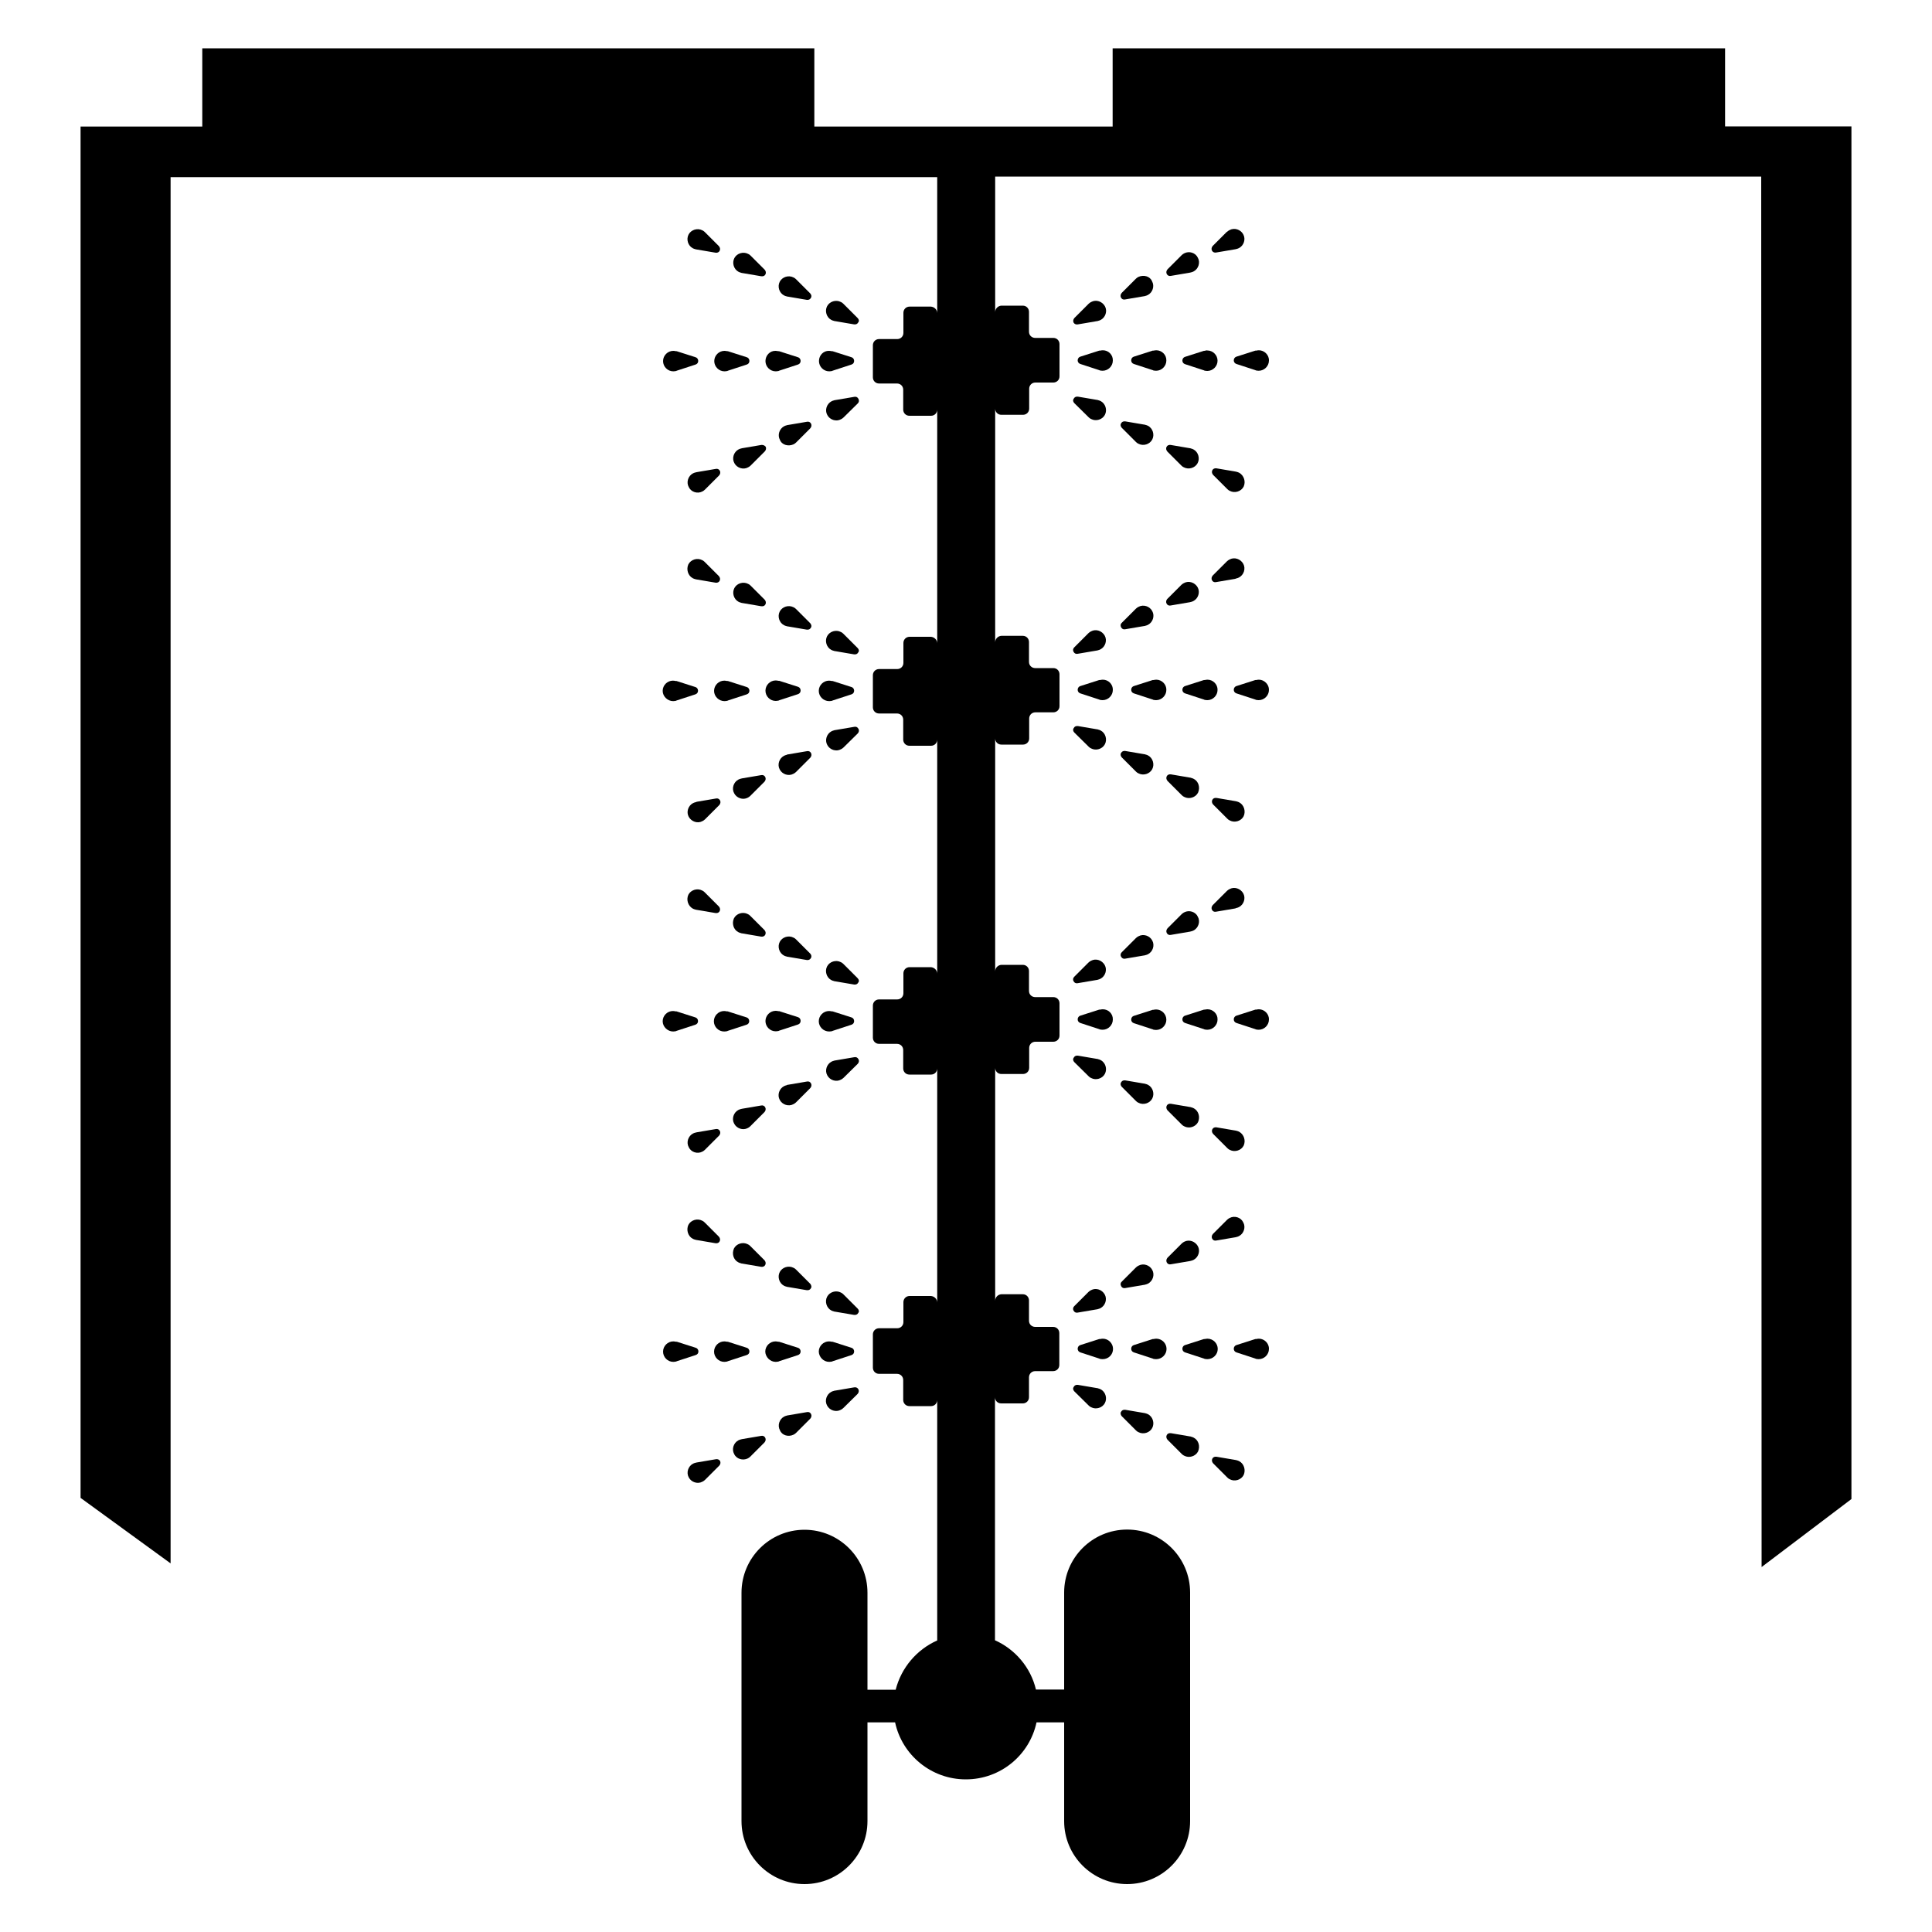<?xml version="1.0" encoding="utf-8"?>
<!-- Generator: Adobe Illustrator 24.3.0, SVG Export Plug-In . SVG Version: 6.00 Build 0)  -->
<svg version="1.1" id="Capa_1" xmlns="http://www.w3.org/2000/svg" xmlns:xlink="http://www.w3.org/1999/xlink" x="0px" y="0px"
	 viewBox="0 0 1000 1000" style="enable-background:new 0 0 1000 1000;" xml:space="preserve">
<g>
	<path d="M892.9,65.4V25h-317v40.5H421.5V25H104.7v40.5H41.7v709.8l46.6,33.9L88.3,91.7h396.8v70.4c0-1.8-1.4-3.2-3.2-3.4h-11.1
		c-1.8,0-3.2,1.4-3.2,3.2v10.4c0,1.8-1.4,3.2-3.2,3.2h-9.4c-1.8,0-3.2,1.4-3.2,3.2v16.6c0,1.8,1.4,3.2,3.2,3.2h9.3
		c1.8,0,3.2,1.4,3.2,3.2v10.3c0,1.8,1.4,3.2,3.2,3.2h11.2c1.8,0,3.2-1.4,3.2-3.2v121c0-1.8-1.4-3.2-3.2-3.4h-11.1
		c-1.8,0-3.2,1.4-3.2,3.2v10.3c0,1.8-1.4,3.2-3.2,3.2h-9.4c-1.8,0-3.2,1.4-3.2,3.2v16.6c0,1.8,1.4,3.2,3.2,3.2h9.3
		c1.8,0,3.2,1.4,3.2,3.2v10.3c0,1.8,1.4,3.2,3.2,3.2h11.2c1.8,0,3.2-1.4,3.2-3.2v121.2c0-1.8-1.4-3.2-3.2-3.4h-11.1
		c-1.8,0-3.2,1.4-3.2,3.2v10.3c0,1.8-1.4,3.2-3.2,3.2h-9.4c-1.8,0-3.2,1.4-3.2,3.2v16.6c0,1.8,1.4,3.2,3.2,3.2h9.3
		c1.8,0,3.2,1.4,3.2,3.2V553c0,1.8,1.4,3.2,3.2,3.2h11.2c1.8,0,3.2-1.4,3.2-3.2v121.2c0-1.8-1.4-3.2-3.2-3.4h-11.1
		c-1.8,0-3.2,1.4-3.2,3.2v10.3c0,1.8-1.4,3.2-3.2,3.2h-9.4c-1.8,0-3.2,1.4-3.2,3.2v17.2c0,1.8,1.4,3.2,3.2,3.2h9.3
		c1.8,0,3.2,1.4,3.2,3.2v10.3c0,1.8,1.4,3.2,3.2,3.2h11.2c1.8,0,3.2-1.4,3.2-3.2v124.5c-10.6,4.7-18.6,14.1-21.5,25.5H449v-50.2
		c0-18-14.6-32.6-32.6-32.6s-32.6,14.6-32.6,32.6v118.2c0,18,14.6,32.6,32.6,32.6s32.6-14.6,32.6-32.6v-51.1h14.3
		c3.6,16.8,18.6,29.5,36.6,29.5s33-12.6,36.6-29.5h14.3v51.1c0,18,14.6,32.6,32.6,32.6s32.6-14.6,32.6-32.6V824.3
		c0-18-14.6-32.6-32.6-32.6s-32.6,14.6-32.6,32.6v50.2h-14.6c-2.7-11.4-10.7-20.8-21.2-25.5V723.2c0,1.7,1.3,3.2,3.2,3.2h11.2
		c1.7,0,3.2-1.3,3.2-3.2v-10.3c0-1.7,1.3-3.2,3.2-3.2h9.3c1.7,0,3.2-1.3,3.2-3.2V690c0-1.7-1.3-3.2-3.2-3.2h-9.3
		c-1.7,0-3.2-1.3-3.2-3.2v-10.5c0-1.7-1.3-3.2-3.2-3.2h-11.1c-1.7,0.1-3.2,1.5-3.2,3.4V552.7c0,1.7,1.3,3.2,3.2,3.2h11.2
		c1.7,0,3.2-1.3,3.2-3.2v-10.3c0-1.7,1.3-3.2,3.2-3.2h9.3c1.7,0,3.2-1.3,3.2-3.2v-16.7c0-1.7-1.3-3.2-3.2-3.2h-9.4
		c-1.7,0-3.2-1.3-3.2-3.2v-10.3c0-1.7-1.3-3.2-3.2-3.2h-11.1c-1.7,0.1-3.2,1.5-3.2,3.4V382.2c0,1.7,1.3,3.2,3.2,3.2h11.2
		c1.7,0,3.2-1.3,3.2-3.2v-10.3c0-1.7,1.3-3.2,3.2-3.2h9.3c1.7,0,3.2-1.3,3.2-3.2V349c0-1.7-1.3-3.2-3.2-3.2h-9.4
		c-1.7,0-3.2-1.3-3.2-3.2v-10.3c0-1.7-1.3-3.2-3.2-3.2h-11.1c-1.7,0.1-3.2,1.5-3.2,3.4v-121c0,1.7,1.3,3.2,3.2,3.2h11.2
		c1.7,0,3.2-1.3,3.2-3.2v-10.3c0-1.7,1.3-3.2,3.2-3.2h9.3c1.7,0,3.2-1.3,3.2-3.2v-16.7c0-1.7-1.3-3.2-3.2-3.2h-9.4
		c-1.7,0-3.2-1.3-3.2-3.2v-10.3c0-1.7-1.3-3.2-3.2-3.2h-11.1c-1.7,0.1-3.2,1.5-3.2,3.4V91.4h396.5l0.2,719.7l46.5-35.2V65.4H892.9z"
		/>
	<path d="M570.8,181.3c-0.5,0-1,0.1-1.5,0.2c-0.1-0.1-0.2,0-0.4,0l-9.7,3.1c-0.8,0.2-1.4,1-1.4,1.9c0,0.9,0.5,1.6,1.4,1.9l9.8,3.2
		c0.1,0,0.1,0,0.1,0.1c0.5,0.1,1,0.2,1.6,0.2c2.9,0,5.3-2.4,5.3-5.3C576.1,183.7,573.8,181.3,570.8,181.3z"/>
	<path d="M598.5,181.3c-0.5,0-1,0.1-1.5,0.2c-0.1-0.1-0.3,0-0.4,0l-9.7,3.1c-0.8,0.2-1.4,1-1.4,1.9c0,0.9,0.5,1.6,1.4,1.9l9.8,3.2
		c0.1,0,0.1,0,0.1,0.1c0.5,0.1,1,0.2,1.6,0.2c2.9,0,5.3-2.4,5.3-5.3C603.8,183.7,601.4,181.3,598.5,181.3z"/>
	<path d="M623.5,181.6c-0.1-0.1-0.3,0-0.4,0l-9.7,3.1c-0.8,0.2-1.4,1-1.4,1.9s0.5,1.6,1.4,1.9l9.8,3.2c0.1,0,0.1,0,0.1,0.1
		c0.5,0.1,1,0.2,1.6,0.2c2.9,0,5.3-2.4,5.3-5.3c0-2.9-2.4-5.3-5.3-5.3C624.5,181.3,624,181.4,623.5,181.6z"/>
	<path d="M651.6,181.3c-0.5,0-1,0.1-1.5,0.2c-0.1-0.1-0.2,0-0.4,0l-9.7,3.1c-0.8,0.2-1.4,1-1.4,1.9c0,0.9,0.5,1.6,1.4,1.9l9.8,3.2
		c0.1,0,0.1,0,0.1,0.1c0.5,0.1,1,0.2,1.6,0.2c2.9,0,5.3-2.4,5.3-5.3C656.9,183.7,654.4,181.3,651.6,181.3z"/>
	<path d="M556.1,208.7l7.3,7.2c0.1,0.1,0.1,0.1,0.1,0.1c0.4,0.4,0.8,0.7,1.3,0.9c2.5,1.3,5.8,0.3,7.1-2.2s0.3-5.8-2.2-7.1
		c-0.4-0.2-0.9-0.4-1.4-0.5c-0.1-0.1-0.2-0.1-0.4-0.1l-10-1.7c-0.9-0.1-1.7,0.2-2.1,1C555.2,207.1,555.4,208,556.1,208.7z"/>
	<path d="M580.6,221.4l7.3,7.3c0.1,0.1,0.1,0.1,0.1,0.1c0.4,0.4,0.8,0.7,1.3,0.9c2.5,1.3,5.8,0.3,7.1-2.2s0.3-5.8-2.2-7.1
		c-0.4-0.2-0.9-0.4-1.4-0.5c-0.1-0.1-0.3-0.1-0.4-0.1l-10-1.7c-0.9-0.1-1.7,0.2-2.1,1C579.8,219.8,580,220.7,580.6,221.4z"/>
	<path d="M611.4,240.9c0.1,0.1,0.1,0.1,0.1,0.1c0.4,0.4,0.8,0.7,1.3,0.9c2.5,1.3,5.8,0.3,7.1-2.2s0.3-5.8-2.2-7.1
		c-0.4-0.2-0.9-0.4-1.4-0.5c-0.1-0.1-0.3-0.1-0.4-0.1l-10-1.7c-0.9-0.1-1.7,0.2-2.1,1c-0.4,0.8-0.2,1.7,0.4,2.4L611.4,240.9z"/>
	<path d="M641.4,244.7c-0.4-0.2-0.9-0.4-1.4-0.5c-0.2-0.1-0.4-0.1-0.4-0.1l-10-1.7c-0.9-0.1-1.7,0.2-2.1,1c-0.4,0.8-0.2,1.7,0.4,2.4
		l7.3,7.3c0.1,0.1,0.1,0.1,0.1,0.1c0.4,0.4,0.8,0.7,1.3,0.9c2.5,1.3,5.8,0.3,7.1-2.2C644.9,249.3,643.9,246.1,641.4,244.7z"/>
	<path d="M557.9,167.9l10-1.7c0.1,0,0.3,0,0.4-0.1c0.5-0.1,1-0.3,1.4-0.5c2.5-1.3,3.6-4.6,2.2-7.1s-4.6-3.6-7.1-2.2
		c-0.4,0.2-0.9,0.5-1.3,0.9c-0.1,0.1-0.1,0.1-0.1,0.1l-7.3,7.3c-0.6,0.7-0.8,1.6-0.4,2.4C556.1,167.7,557,168.1,557.9,167.9z"/>
	<path d="M589.3,143.3c-0.4,0.2-0.9,0.5-1.3,0.9c-0.1,0.1-0.1,0.1-0.1,0.1l-7.3,7.3c-0.6,0.7-0.8,1.6-0.4,2.4c0.4,0.8,1.2,1.2,2.1,1
		l10-1.7c0.1,0,0.2,0,0.4-0.1c0.5-0.1,1-0.3,1.4-0.5c2.5-1.3,3.6-4.6,2.2-7.1C595.3,143,592,142.1,589.3,143.3z"/>
	<path d="M613,131.1c-0.4,0.2-0.9,0.5-1.3,0.9c-0.1,0.1-0.1,0.1-0.1,0.1l-7.3,7.3c-0.6,0.7-0.8,1.6-0.4,2.4c0.4,0.8,1.2,1.2,2.1,1
		l10-1.7c0.1,0,0.2-0.1,0.4-0.1c0.5-0.1,1-0.3,1.4-0.5c2.5-1.3,3.6-4.6,2.2-7.1C618.8,130.8,615.5,129.8,613,131.1z"/>
	<path d="M629.5,130.7l10-1.7c0,0,0.1,0,0.4-0.1c0.5-0.1,1-0.3,1.4-0.5c2.5-1.3,3.6-4.6,2.2-7.1c-1.3-2.5-4.6-3.6-7.1-2.2
		c-0.4,0.2-0.9,0.5-1.3,0.9C635,120,635,120,635,120l-7.3,7.3c-0.6,0.7-0.8,1.6-0.4,2.4C627.7,130.5,628.6,130.9,629.5,130.7z"/>
	<path d="M570.8,351.8c-0.5,0-1,0.1-1.5,0.2c-0.1-0.1-0.2,0-0.4,0l-9.7,3.1c-0.8,0.2-1.4,1-1.4,1.9c0,0.9,0.5,1.6,1.4,1.9l9.8,3.2
		c0.1,0,0.1,0,0.1,0.1c0.5,0.1,1,0.2,1.6,0.2c2.9,0,5.3-2.4,5.3-5.3C576.1,354.3,573.8,351.8,570.8,351.8z"/>
	<path d="M598.5,351.8c-0.5,0-1,0.1-1.5,0.2c-0.1-0.1-0.3,0-0.4,0l-9.7,3.1c-0.8,0.2-1.4,1-1.4,1.9c0,0.9,0.5,1.6,1.4,1.9l9.8,3.2
		c0.1,0,0.1,0,0.1,0.1c0.5,0.1,1,0.2,1.6,0.2c2.9,0,5.3-2.4,5.3-5.3C603.8,354.3,601.4,351.8,598.5,351.8z"/>
	<path d="M625,351.8c-0.5,0-1,0.1-1.5,0.2c-0.1-0.1-0.3,0-0.4,0l-9.7,3.1c-0.8,0.2-1.4,1-1.4,1.9c0,0.9,0.5,1.6,1.4,1.9l9.8,3.2
		c0.1,0,0.1,0,0.1,0.1c0.5,0.1,1,0.2,1.6,0.2c2.9,0,5.3-2.4,5.3-5.3C630.3,354.3,627.9,351.8,625,351.8z"/>
	<path d="M651.6,351.8c-0.5,0-1,0.1-1.5,0.2c-0.1-0.1-0.2,0-0.4,0l-9.7,3.1c-0.8,0.2-1.4,1-1.4,1.9c0,0.9,0.5,1.6,1.4,1.9l9.8,3.2
		c0.1,0,0.1,0,0.1,0.1c0.5,0.1,1,0.2,1.6,0.2c2.9,0,5.3-2.4,5.3-5.3C656.9,354.3,654.4,351.8,651.6,351.8z"/>
	<path d="M556.1,379.2l7.3,7.2c0.1,0.1,0.1,0.1,0.1,0.1c0.4,0.4,0.8,0.7,1.3,0.9c2.5,1.3,5.8,0.3,7.1-2.2c1.3-2.5,0.3-5.8-2.2-7.1
		c-0.4-0.2-0.9-0.4-1.4-0.5c-0.1-0.1-0.2-0.1-0.4-0.1l-10-1.7c-0.9-0.1-1.7,0.2-2.1,1C555.2,377.6,555.4,378.5,556.1,379.2z"/>
	<path d="M580.6,392l7.3,7.3c0.1,0.1,0.1,0.1,0.1,0.1c0.4,0.4,0.8,0.7,1.3,0.9c2.5,1.3,5.8,0.3,7.1-2.2c1.3-2.5,0.3-5.8-2.2-7.1
		c-0.4-0.2-0.9-0.4-1.4-0.5c-0.1-0.1-0.3-0.1-0.4-0.1l-10-1.7c-0.9-0.1-1.7,0.2-2.1,1C579.8,390.3,580,391.3,580.6,392z"/>
	<path d="M617.8,403.1c-0.4-0.2-0.9-0.4-1.4-0.5c-0.1-0.1-0.3-0.1-0.4-0.1l-10-1.7c-0.9-0.1-1.7,0.2-2.1,1s-0.2,1.7,0.4,2.4l7.3,7.3
		c0.1,0.1,0.1,0.1,0.1,0.1c0.4,0.4,0.8,0.7,1.3,0.9c2.5,1.3,5.8,0.3,7.1-2.2C621.3,407.6,620.4,404.4,617.8,403.1z"/>
	<path d="M641.4,415.3c-0.4-0.2-0.9-0.4-1.4-0.5c-0.2-0.1-0.4-0.1-0.4-0.1l-10-1.7c-0.9-0.1-1.7,0.2-2.1,1c-0.4,0.8-0.2,1.7,0.4,2.4
		l7.3,7.3c0.1,0.1,0.1,0.1,0.1,0.1c0.4,0.4,0.8,0.7,1.3,0.9c2.5,1.3,5.8,0.3,7.1-2.2C644.9,419.9,643.9,416.6,641.4,415.3z"/>
	<path d="M555.7,337.4c0.4,0.8,1.2,1.2,2.1,1l10-1.7c0.1,0,0.3,0,0.4-0.1c0.5-0.1,1-0.3,1.4-0.5c2.5-1.3,3.6-4.6,2.2-7.1
		s-4.6-3.6-7.1-2.2c-0.4,0.2-0.9,0.5-1.3,0.9c-0.1,0.1-0.1,0.1-0.1,0.1l-7.3,7.3C555.4,335.7,555.2,336.6,555.7,337.4z"/>
	<path d="M580.3,324.7c0.4,0.8,1.2,1.2,2.1,1l10-1.7c0.1,0,0.2,0,0.4-0.1c0.5-0.1,1-0.3,1.4-0.5c2.5-1.3,3.6-4.6,2.2-7.1
		c-1.3-2.5-4.6-3.6-7.1-2.2c-0.4,0.2-0.9,0.5-1.3,0.9c-0.1,0.1-0.1,0.1-0.1,0.1l-7.3,7.3C580,322.9,579.8,323.8,580.3,324.7z"/>
	<path d="M603.8,312.4c0.4,0.8,1.2,1.2,2.1,1l10-1.7c0.1,0,0.2-0.1,0.4-0.1c0.5-0.1,1-0.3,1.4-0.5c2.5-1.3,3.6-4.6,2.2-7.1
		s-4.6-3.6-7.1-2.2c-0.4,0.2-0.9,0.5-1.3,0.9c-0.1,0.1-0.1,0.1-0.1,0.1l-7.3,7.3C603.6,310.7,603.4,311.6,603.8,312.4z"/>
	<path d="M639.9,299.4c0.5-0.1,1-0.3,1.4-0.5c2.5-1.3,3.6-4.6,2.2-7.1s-4.6-3.6-7.1-2.2c-0.4,0.2-0.9,0.5-1.3,0.9
		c-0.1,0.1-0.1,0.1-0.1,0.1l-7.3,7.3c-0.6,0.7-0.8,1.6-0.4,2.4c0.4,0.8,1.2,1.2,2.1,1l10-1.7C639.5,299.5,639.6,299.5,639.9,299.4z"
		/>
	<path d="M570.8,522.4c-0.5,0-1,0.1-1.5,0.2c-0.1-0.1-0.2,0-0.4,0l-9.7,3.1c-0.8,0.2-1.4,1-1.4,1.9c0,0.9,0.5,1.6,1.4,1.9l9.8,3.2
		c0.1,0,0.1,0,0.1,0.1c0.5,0.1,1,0.2,1.6,0.2c2.9,0,5.3-2.4,5.3-5.3C576.1,524.8,573.8,522.4,570.8,522.4z"/>
	<path d="M596.6,522.7l-9.7,3.1c-0.8,0.2-1.4,1-1.4,1.9c0,0.9,0.5,1.6,1.4,1.9l9.8,3.2c0.1,0,0.1,0,0.1,0.1c0.5,0.1,1,0.2,1.6,0.2
		c2.9,0,5.3-2.4,5.3-5.3s-2.4-5.3-5.3-5.3c-0.5,0-1,0.1-1.5,0.2C596.8,522.6,596.7,522.7,596.6,522.7z"/>
	<path d="M625,522.4c-0.5,0-1,0.1-1.5,0.2c-0.1-0.1-0.3,0-0.4,0l-9.7,3.1c-0.8,0.2-1.4,1-1.4,1.9c0,0.9,0.5,1.6,1.4,1.9l9.8,3.2
		c0.1,0,0.1,0,0.1,0.1c0.5,0.1,1,0.2,1.6,0.2c2.9,0,5.3-2.4,5.3-5.3C630.3,524.8,627.9,522.4,625,522.4z"/>
	<path d="M651.6,522.4c-0.5,0-1,0.1-1.5,0.2c-0.1-0.1-0.2,0-0.4,0l-9.7,3.1c-0.8,0.2-1.4,1-1.4,1.9c0,0.9,0.5,1.6,1.4,1.9l9.8,3.2
		c0.1,0,0.1,0,0.1,0.1c0.5,0.1,1,0.2,1.6,0.2c2.9,0,5.3-2.4,5.3-5.3C656.9,524.8,654.4,522.4,651.6,522.4z"/>
	<path d="M556.1,549.8l7.3,7.2c0.1,0.1,0.1,0.1,0.1,0.1c0.4,0.4,0.8,0.7,1.3,0.9c2.5,1.3,5.8,0.3,7.1-2.2c1.3-2.5,0.3-5.8-2.2-7.1
		c-0.4-0.2-0.9-0.4-1.4-0.5c-0.1-0.1-0.2-0.1-0.4-0.1l-10-1.7c-0.9-0.1-1.7,0.2-2.1,1C555.2,548.2,555.4,549.1,556.1,549.8z"/>
	<path d="M580.6,562.5l7.3,7.3c0.1,0.1,0.1,0.1,0.1,0.1c0.4,0.4,0.8,0.7,1.3,0.9c2.5,1.3,5.8,0.3,7.1-2.2c1.3-2.5,0.3-5.8-2.2-7.1
		c-0.4-0.2-0.9-0.4-1.4-0.5c-0.1-0.1-0.3-0.1-0.4-0.1l-10-1.7c-0.9-0.1-1.7,0.2-2.1,1C579.8,560.9,580,561.8,580.6,562.5z"/>
	<path d="M617.8,573.6c-0.4-0.2-0.9-0.4-1.4-0.5c-0.1-0.1-0.3-0.1-0.4-0.1l-10-1.7c-0.9-0.1-1.7,0.2-2.1,1s-0.2,1.7,0.4,2.4l7.3,7.3
		c0.1,0.1,0.1,0.1,0.1,0.1c0.4,0.4,0.8,0.7,1.3,0.9c2.5,1.3,5.8,0.3,7.1-2.2C621.3,578.2,620.4,574.9,617.8,573.6z"/>
	<path d="M641.4,585.8c-0.4-0.2-0.9-0.4-1.4-0.5c-0.2-0.1-0.4-0.1-0.4-0.1l-10-1.7c-0.9-0.1-1.7,0.2-2.1,1s-0.2,1.7,0.4,2.4l7.3,7.3
		c0.1,0.1,0.1,0.1,0.1,0.1c0.4,0.4,0.8,0.7,1.3,0.9c2.5,1.3,5.8,0.3,7.1-2.2C644.9,590.4,643.9,587.2,641.4,585.8z"/>
	<path d="M555.7,507.9c0.4,0.8,1.2,1.2,2.1,1l10-1.7c0.1,0,0.3,0,0.4-0.1c0.5-0.1,1-0.3,1.4-0.5c2.5-1.3,3.6-4.6,2.2-7.1
		s-4.6-3.6-7.1-2.2c-0.4,0.2-0.9,0.5-1.3,0.9c-0.1,0.1-0.1,0.1-0.1,0.1l-7.3,7.3C555.4,506.2,555.2,507.1,555.7,507.9z"/>
	<path d="M580.3,495.2c0.4,0.8,1.2,1.2,2.1,1l10-1.7c0.1,0,0.2,0,0.4-0.1c0.5-0.1,1-0.3,1.4-0.5c2.5-1.3,3.6-4.6,2.2-7.1
		c-1.3-2.5-4.6-3.6-7.1-2.2c-0.4,0.2-0.9,0.5-1.3,0.9c-0.1,0.1-0.1,0.1-0.1,0.1l-7.3,7.3C580,493.5,579.8,494.4,580.3,495.2z"/>
	<path d="M613,472.2c-0.4,0.2-0.9,0.5-1.3,0.9c-0.1,0.1-0.1,0.1-0.1,0.1l-7.3,7.3c-0.6,0.7-0.8,1.6-0.4,2.4c0.4,0.8,1.2,1.2,2.1,1
		l10-1.7c0.1,0,0.2-0.1,0.4-0.1c0.5-0.1,1-0.3,1.4-0.5c2.5-1.3,3.6-4.6,2.2-7.1C618.8,471.9,615.5,470.9,613,472.2z"/>
	<path d="M639.9,470c0.5-0.1,1-0.3,1.4-0.5c2.5-1.3,3.6-4.6,2.2-7.1s-4.6-3.6-7.1-2.2c-0.4,0.2-0.9,0.5-1.3,0.9
		c-0.1,0.1-0.1,0.1-0.1,0.1l-7.3,7.3c-0.6,0.7-0.8,1.6-0.4,2.4c0.4,0.8,1.2,1.2,2.1,1l10-1.7C639.5,470.1,639.6,470.1,639.9,470z"/>
	<path d="M576.1,698.2c0-2.9-2.4-5.3-5.3-5.3c-0.5,0-1,0.1-1.5,0.2c-0.1-0.1-0.2,0-0.4,0l-9.7,3.1c-0.8,0.2-1.4,1-1.4,1.9
		c0,0.9,0.5,1.6,1.4,1.9l9.8,3.2c0.1,0,0.1,0,0.1,0.1c0.5,0.1,1,0.2,1.6,0.2C573.8,703.5,576.1,701.1,576.1,698.2z"/>
	<path d="M603.8,698.2c0-2.9-2.4-5.3-5.3-5.3c-0.5,0-1,0.1-1.5,0.2c-0.1-0.1-0.3,0-0.4,0l-9.7,3.1c-0.8,0.2-1.4,1-1.4,1.9
		c0,0.9,0.5,1.6,1.4,1.9l9.8,3.2c0.1,0,0.1,0,0.1,0.1c0.5,0.1,1,0.2,1.6,0.2C601.4,703.5,603.8,701.1,603.8,698.2z"/>
	<path d="M630.3,698.2c0-2.9-2.4-5.3-5.3-5.3c-0.5,0-1,0.1-1.5,0.2c-0.1-0.1-0.3,0-0.4,0l-9.7,3.1c-0.8,0.2-1.4,1-1.4,1.9
		c0,0.9,0.5,1.6,1.4,1.9l9.8,3.2c0.1,0,0.1,0,0.1,0.1c0.5,0.1,1,0.2,1.6,0.2C627.9,703.5,630.3,701.1,630.3,698.2z"/>
	<path d="M651.6,692.9c-0.5,0-1,0.1-1.5,0.2c-0.1-0.1-0.2,0-0.4,0l-9.7,3.1c-0.8,0.2-1.4,1-1.4,1.9c0,0.9,0.5,1.6,1.4,1.9l9.8,3.2
		c0.1,0,0.1,0,0.1,0.1c0.5,0.1,1,0.2,1.6,0.2c2.9,0,5.3-2.4,5.3-5.3C656.9,695.3,654.4,692.9,651.6,692.9z"/>
	<path d="M556.1,720.2l7.3,7.2c0.1,0.1,0.1,0.1,0.1,0.1c0.4,0.4,0.8,0.7,1.3,0.9c2.5,1.3,5.8,0.3,7.1-2.2s0.3-5.8-2.2-7.1
		c-0.4-0.2-0.9-0.4-1.4-0.5c-0.1-0.1-0.2-0.1-0.4-0.1l-10-1.7c-0.9-0.1-1.7,0.2-2.1,1C555.2,718.6,555.4,719.5,556.1,720.2z"/>
	<path d="M580.6,733l7.3,7.3c0.1,0.1,0.1,0.1,0.1,0.1c0.4,0.4,0.8,0.7,1.3,0.9c2.5,1.3,5.8,0.3,7.1-2.2c1.3-2.5,0.3-5.8-2.2-7.1
		c-0.4-0.2-0.9-0.4-1.4-0.5c-0.1-0.1-0.3-0.1-0.4-0.1l-10-1.7c-0.9-0.1-1.7,0.2-2.1,1C579.8,731.3,580,732.3,580.6,733z"/>
	<path d="M617.8,744.1c-0.4-0.2-0.9-0.4-1.4-0.5c-0.1-0.1-0.3-0.1-0.4-0.1l-10-1.7c-0.9-0.1-1.7,0.2-2.1,1s-0.2,1.7,0.4,2.4l7.3,7.3
		c0.1,0.1,0.1,0.1,0.1,0.1c0.4,0.4,0.8,0.7,1.3,0.9c2.5,1.3,5.8,0.3,7.1-2.2C621.3,748.6,620.4,745.4,617.8,744.1z"/>
	<path d="M641.4,756.3c-0.4-0.2-0.9-0.4-1.4-0.5c-0.2-0.1-0.4-0.1-0.4-0.1l-10-1.7c-0.9-0.1-1.7,0.2-2.1,1c-0.4,0.8-0.2,1.7,0.4,2.4
		l7.3,7.3c0.1,0.1,0.1,0.1,0.1,0.1c0.4,0.4,0.8,0.7,1.3,0.9c2.5,1.3,5.8,0.3,7.1-2.2C644.9,760.9,643.9,757.6,641.4,756.3z"/>
	<path d="M555.7,678.4c0.4,0.8,1.2,1.2,2.1,1l10-1.7c0.1,0,0.3,0,0.4-0.1c0.5-0.1,1-0.3,1.4-0.5c2.5-1.3,3.6-4.6,2.2-7.1
		s-4.6-3.6-7.1-2.2c-0.4,0.2-0.9,0.5-1.3,0.9c-0.1,0.1-0.1,0.1-0.1,0.1l-7.3,7.3C555.4,676.7,555.2,677.6,555.7,678.4z"/>
	<path d="M580.3,665.7c0.4,0.8,1.2,1.2,2.1,1l10-1.7c0.1,0,0.2,0,0.4-0.1c0.5-0.1,1-0.3,1.4-0.5c2.5-1.3,3.6-4.6,2.2-7.1
		c-1.3-2.5-4.6-3.6-7.1-2.2c-0.4,0.2-0.9,0.5-1.3,0.9c-0.1,0.1-0.1,0.1-0.1,0.1l-7.3,7.3C580,663.9,579.8,664.8,580.3,665.7z"/>
	<path d="M613,642.7c-0.4,0.2-0.9,0.5-1.3,0.9c-0.1,0.1-0.1,0.1-0.1,0.1l-7.3,7.3c-0.6,0.7-0.8,1.6-0.4,2.4c0.4,0.8,1.2,1.2,2.1,1
		l10-1.7c0.1,0,0.2-0.1,0.4-0.1c0.5-0.1,1-0.3,1.4-0.5c2.5-1.3,3.6-4.6,2.2-7.1S615.5,641.4,613,642.7z"/>
	<path d="M636.5,630.4c-0.4,0.2-0.9,0.5-1.3,0.9c-0.1,0.1-0.1,0.1-0.1,0.1l-7.3,7.3c-0.6,0.7-0.8,1.6-0.4,2.4c0.4,0.8,1.2,1.2,2.1,1
		l10-1.7c0,0,0.1,0,0.4-0.1c0.5-0.1,1-0.3,1.4-0.5c2.5-1.3,3.6-4.6,2.2-7.1C642.3,630.1,639,629.1,636.5,630.4z"/>
	<path d="M423.9,186.9c0,2.9,2.4,5.3,5.3,5.3c0.5,0,1-0.1,1.6-0.2c0-0.1,0.1-0.1,0.1-0.1l9.8-3.2c0.9-0.3,1.4-1,1.4-1.9
		s-0.6-1.7-1.4-1.9l-9.7-3.1c-0.1,0-0.3-0.1-0.4,0c-0.5-0.1-1-0.2-1.5-0.2C426.2,181.5,423.9,183.9,423.9,186.9z"/>
	<path d="M396.2,186.9c0,2.9,2.4,5.3,5.3,5.3c0.5,0,1-0.1,1.6-0.2c0-0.1,0.1-0.1,0.1-0.1l9.8-3.2c0.9-0.3,1.4-1,1.4-1.9
		s-0.6-1.7-1.4-1.9l-9.7-3.1c-0.1,0-0.2-0.1-0.4,0c-0.5-0.1-1-0.2-1.5-0.2C398.6,181.5,396.2,183.9,396.2,186.9z"/>
	<path d="M376.5,181.8c-0.5-0.1-1-0.2-1.5-0.2c-2.9,0-5.3,2.4-5.3,5.3c0,2.9,2.4,5.3,5.3,5.3c0.5,0,1-0.1,1.6-0.2
		c0-0.1,0.1-0.1,0.1-0.1l9.8-3.2c0.9-0.3,1.4-1,1.4-1.9s-0.6-1.7-1.4-1.9l-9.7-3.1C376.8,181.8,376.6,181.7,376.5,181.8z"/>
	<path d="M350,181.8c-0.5-0.1-1-0.2-1.5-0.2c-2.9,0-5.3,2.4-5.3,5.3c0,2.9,2.4,5.3,5.3,5.3c0.5,0,1-0.1,1.6-0.2
		c0-0.1,0.1-0.1,0.1-0.1l9.8-3.2c0.9-0.3,1.4-1,1.4-1.9s-0.6-1.7-1.4-1.9l-9.7-3.1C350.3,181.8,350.2,181.7,350,181.8z"/>
	<path d="M444.3,206.4c-0.4-0.8-1.2-1.2-2.1-1l-10,1.7c-0.1,0-0.3,0-0.4,0.1c-0.5,0.1-1,0.3-1.4,0.5c-2.5,1.3-3.6,4.6-2.2,7.1
		c1.3,2.5,4.6,3.6,7.1,2.2c0.4-0.2,0.9-0.5,1.3-0.9c0.1-0.1,0.1-0.1,0.1-0.1l7.3-7.2C444.6,208.2,444.8,207.3,444.3,206.4z"/>
	<path d="M410.7,230c0.4-0.2,0.9-0.5,1.3-0.9c0.1-0.1,0.1-0.1,0.1-0.1l7.3-7.3c0.6-0.7,0.8-1.6,0.4-2.4c-0.4-0.8-1.2-1.2-2.1-1
		l-10,1.7c-0.1,0-0.2,0-0.4,0.1c-0.5,0.1-1,0.3-1.4,0.5c-2.5,1.3-3.6,4.6-2.2,7.1C404.7,230.3,408,231.2,410.7,230z"/>
	<path d="M394.1,230.3l-10,1.7c-0.1,0-0.2,0.1-0.4,0.1c-0.5,0.1-1,0.3-1.4,0.5c-2.5,1.3-3.6,4.6-2.2,7.1c1.3,2.5,4.6,3.6,7.1,2.2
		c0.4-0.2,0.9-0.5,1.3-0.9c0.1-0.1,0.1-0.1,0.1-0.1l7.3-7.3c0.6-0.7,0.8-1.6,0.4-2.4C395.8,230.6,395,230.2,394.1,230.3z"/>
	<path d="M363.5,254.4c0.4-0.2,0.9-0.5,1.3-0.9c0.1-0.1,0.1-0.1,0.1-0.1l7.3-7.3c0.6-0.7,0.8-1.6,0.4-2.4c-0.4-0.8-1.2-1.2-2.1-1
		l-10,1.7c0,0-0.1,0.1-0.4,0.1c-0.5,0.1-1,0.3-1.4,0.5c-2.5,1.3-3.6,4.6-2.2,7.1C357.7,254.7,361,255.7,363.5,254.4z"/>
	<path d="M443.9,164.6l-7.3-7.3c-0.1-0.1-0.1-0.1-0.1-0.1c-0.4-0.4-0.8-0.7-1.3-0.9c-2.5-1.3-5.8-0.3-7.1,2.2
		c-1.3,2.5-0.3,5.8,2.2,7.1c0.4,0.2,0.9,0.4,1.4,0.5c0.1,0.1,0.2,0.1,0.4,0.1l10,1.7c0.9,0.1,1.7-0.2,2.1-1
		C444.8,166.2,444.6,165.3,443.9,164.6z"/>
	<path d="M419.4,151.9l-7.3-7.3c-0.1-0.1-0.1-0.1-0.1-0.1c-0.4-0.4-0.8-0.7-1.3-0.9c-2.5-1.3-5.8-0.3-7.1,2.2
		c-1.3,2.5-0.3,5.8,2.2,7.1c0.4,0.2,0.9,0.4,1.4,0.5c0.1,0.1,0.3,0.1,0.4,0.1l10,1.7c0.9,0.1,1.7-0.2,2.1-1
		C420.2,153.5,420,152.6,419.4,151.9z"/>
	<path d="M388.6,132.4c-0.1-0.1-0.1-0.1-0.1-0.1c-0.4-0.4-0.8-0.7-1.3-0.9c-2.5-1.3-5.8-0.3-7.1,2.2c-1.3,2.5-0.3,5.8,2.2,7.1
		c0.4,0.2,0.9,0.4,1.4,0.5c0.1,0.1,0.3,0.1,0.4,0.1l10,1.7c0.9,0.1,1.7-0.2,2.1-1c0.4-0.8,0.2-1.7-0.4-2.4L388.6,132.4z"/>
	<path d="M364.9,120.2c-0.1-0.1-0.1-0.1-0.1-0.1c-0.4-0.4-0.8-0.7-1.3-0.9c-2.5-1.3-5.8-0.3-7.1,2.2s-0.3,5.8,2.2,7.1
		c0.4,0.2,0.9,0.4,1.4,0.5c0.2,0.1,0.4,0.1,0.4,0.1l10,1.7c0.9,0.1,1.7-0.2,2.1-1c0.4-0.8,0.2-1.7-0.4-2.4L364.9,120.2z"/>
	<path d="M429.2,362.9c0.5,0,1-0.1,1.6-0.2c0-0.1,0.1-0.1,0.1-0.1l9.8-3.2c0.9-0.3,1.4-1,1.4-1.9c0-0.9-0.6-1.7-1.4-1.9l-9.7-3.1
		c-0.1,0-0.3-0.1-0.4,0c-0.5-0.1-1-0.2-1.5-0.2c-2.9,0-5.3,2.4-5.3,5.3S426.2,362.9,429.2,362.9z"/>
	<path d="M413.1,355.5l-9.7-3.1c-0.1,0-0.2-0.1-0.4,0c-0.5-0.1-1-0.2-1.5-0.2c-2.9,0-5.3,2.4-5.3,5.3c0,2.9,2.4,5.3,5.3,5.3
		c0.5,0,1-0.1,1.6-0.2c0-0.1,0.1-0.1,0.1-0.1l9.8-3.2c0.9-0.3,1.4-1,1.4-1.9C414.4,356.5,413.9,355.8,413.1,355.5z"/>
	<path d="M375,362.9c0.5,0,1-0.1,1.6-0.2c0-0.1,0.1-0.1,0.1-0.1l9.8-3.2c0.9-0.3,1.4-1,1.4-1.9c0-0.9-0.6-1.7-1.4-1.9l-9.7-3.1
		c-0.1,0-0.2-0.1-0.4,0c-0.5-0.1-1-0.2-1.5-0.2c-2.9,0-5.3,2.4-5.3,5.3S372.1,362.9,375,362.9z"/>
	<path d="M348.4,362.9c0.5,0,1-0.1,1.6-0.2c0-0.1,0.1-0.1,0.1-0.1l9.8-3.2c0.9-0.3,1.4-1,1.4-1.9c0-0.9-0.6-1.7-1.4-1.9l-9.7-3.1
		c-0.1,0-0.2-0.1-0.4,0c-0.5-0.1-1-0.2-1.5-0.2c-2.9,0-5.3,2.4-5.3,5.3S345.6,362.9,348.4,362.9z"/>
	<path d="M444.3,377.2c-0.4-0.8-1.2-1.2-2.1-1l-10,1.7c-0.1,0-0.3,0-0.4,0.1c-0.5,0.1-1,0.3-1.4,0.5c-2.5,1.3-3.6,4.6-2.2,7.1
		c1.3,2.5,4.6,3.6,7.1,2.2c0.4-0.2,0.9-0.5,1.3-0.9c0.1-0.1,0.1-0.1,0.1-0.1l7.3-7.2C444.6,378.9,444.8,378,444.3,377.2z"/>
	<path d="M407.2,390.7c-0.5,0.1-1,0.3-1.4,0.5c-2.5,1.3-3.6,4.6-2.2,7.1c1.3,2.5,4.6,3.6,7.1,2.2c0.4-0.2,0.9-0.5,1.3-0.9
		c0.1-0.1,0.1-0.1,0.1-0.1l7.3-7.3c0.6-0.7,0.8-1.6,0.4-2.4c-0.4-0.8-1.2-1.2-2.1-1l-10,1.7C407.5,390.5,407.4,390.5,407.2,390.7z"
		/>
	<path d="M387,412.9c0.4-0.2,0.9-0.5,1.3-0.9c0.1-0.1,0.1-0.1,0.1-0.1l7.3-7.3c0.6-0.7,0.8-1.6,0.4-2.4c-0.4-0.8-1.2-1.2-2.1-1
		l-10,1.7c-0.1,0-0.2,0.1-0.4,0.1c-0.5,0.1-1,0.3-1.4,0.5c-2.5,1.3-3.6,4.6-2.2,7.1C381.3,413.1,384.5,414.2,387,412.9z"/>
	<path d="M360.1,415.2c-0.5,0.1-1,0.3-1.4,0.5c-2.5,1.3-3.6,4.6-2.2,7.1s4.6,3.6,7.1,2.2c0.4-0.2,0.9-0.5,1.3-0.9
		c0.1-0.1,0.1-0.1,0.1-0.1l7.3-7.3c0.6-0.7,0.8-1.6,0.4-2.4c-0.4-0.8-1.2-1.2-2.1-1l-10,1.7C360.5,415.1,360.4,415.1,360.1,415.2z"
		/>
	<path d="M443.9,335.4l-7.3-7.3c-0.1-0.1-0.1-0.1-0.1-0.1c-0.4-0.4-0.8-0.7-1.3-0.9c-2.5-1.3-5.8-0.3-7.1,2.2
		c-1.3,2.5-0.3,5.8,2.2,7.1c0.4,0.2,0.9,0.4,1.4,0.5c0.1,0.1,0.2,0.1,0.4,0.1l10,1.7c0.9,0.1,1.7-0.2,2.1-1
		C444.8,337,444.6,336.1,443.9,335.4z"/>
	<path d="M419.4,322.6l-7.3-7.3c-0.1-0.1-0.1-0.1-0.1-0.1c-0.4-0.4-0.8-0.7-1.3-0.9c-2.5-1.3-5.8-0.3-7.1,2.2
		c-1.3,2.5-0.3,5.8,2.2,7.1c0.4,0.2,0.9,0.4,1.4,0.5c0.1,0.1,0.3,0.1,0.4,0.1l10,1.7c0.9,0.1,1.7-0.2,2.1-1
		C420.2,324.3,420,323.3,419.4,322.6z"/>
	<path d="M388.6,303.2c-0.1-0.1-0.1-0.1-0.1-0.1c-0.4-0.4-0.8-0.7-1.3-0.9c-2.5-1.3-5.8-0.3-7.1,2.2c-1.3,2.5-0.3,5.8,2.2,7.1
		c0.4,0.2,0.9,0.4,1.4,0.5c0.1,0.1,0.3,0.1,0.4,0.1l10,1.7c0.9,0.1,1.7-0.2,2.1-1c0.4-0.8,0.2-1.7-0.4-2.4L388.6,303.2z"/>
	<path d="M358.6,299.3c0.4,0.2,0.9,0.4,1.4,0.5c0.2,0.1,0.4,0.1,0.4,0.1l10,1.7c0.9,0.1,1.7-0.2,2.1-1c0.4-0.8,0.2-1.7-0.4-2.4
		l-7.3-7.3c-0.1-0.1-0.1-0.1-0.1-0.1c-0.4-0.4-0.8-0.7-1.3-0.9c-2.5-1.3-5.8-0.3-7.1,2.2C355.1,294.7,356.1,298,358.6,299.3z"/>
	<path d="M429.2,533.9c0.5,0,1-0.1,1.6-0.2c0-0.1,0.1-0.1,0.1-0.1l9.8-3.2c0.9-0.3,1.4-1,1.4-1.9s-0.6-1.7-1.4-1.9l-9.7-3.1
		c-0.1,0-0.3-0.1-0.4,0c-0.5-0.1-1-0.2-1.5-0.2c-2.9,0-5.3,2.4-5.3,5.3S426.2,533.9,429.2,533.9z"/>
	<path d="M413.1,526.5l-9.7-3.1c-0.1,0-0.2-0.1-0.4,0c-0.5-0.1-1-0.2-1.5-0.2c-2.9,0-5.3,2.4-5.3,5.3s2.4,5.3,5.3,5.3
		c0.5,0,1-0.1,1.6-0.2c0-0.1,0.1-0.1,0.1-0.1l9.8-3.2c0.9-0.3,1.4-1,1.4-1.9C414.4,527.5,413.9,526.8,413.1,526.5z"/>
	<path d="M376.5,533.7c0-0.1,0.1-0.1,0.1-0.1l9.8-3.2c0.9-0.3,1.4-1,1.4-1.9s-0.6-1.7-1.4-1.9l-9.7-3.1c-0.1,0-0.2-0.1-0.4,0
		c-0.5-0.1-1-0.2-1.5-0.2c-2.9,0-5.3,2.4-5.3,5.3s2.4,5.3,5.3,5.3C375.5,533.9,376,533.8,376.5,533.7z"/>
	<path d="M348.4,533.9c0.5,0,1-0.1,1.6-0.2c0-0.1,0.1-0.1,0.1-0.1l9.8-3.2c0.9-0.3,1.4-1,1.4-1.9s-0.6-1.7-1.4-1.9l-9.7-3.1
		c-0.1,0-0.2-0.1-0.4,0c-0.5-0.1-1-0.2-1.5-0.2c-2.9,0-5.3,2.4-5.3,5.3S345.6,533.9,348.4,533.9z"/>
	<path d="M444.3,548.2c-0.4-0.8-1.2-1.2-2.1-1l-10,1.7c-0.1,0-0.3,0-0.4,0.1c-0.5,0.1-1,0.3-1.4,0.5c-2.5,1.3-3.6,4.6-2.2,7.1
		c1.3,2.5,4.6,3.6,7.1,2.2c0.4-0.2,0.9-0.5,1.3-0.9c0.1-0.1,0.1-0.1,0.1-0.1l7.3-7.2C444.6,549.9,444.8,549,444.3,548.2z"/>
	<path d="M407.2,561.7c-0.5,0.1-1,0.3-1.4,0.5c-2.5,1.3-3.6,4.6-2.2,7.1c1.3,2.5,4.6,3.6,7.1,2.2c0.4-0.2,0.9-0.5,1.3-0.9
		c0.1-0.1,0.1-0.1,0.1-0.1l7.3-7.3c0.6-0.7,0.8-1.6,0.4-2.4s-1.2-1.2-2.1-1l-10,1.7C407.5,561.5,407.4,561.5,407.2,561.7z"/>
	<path d="M387,583.9c0.4-0.2,0.9-0.5,1.3-0.9c0.1-0.1,0.1-0.1,0.1-0.1l7.3-7.3c0.6-0.7,0.8-1.6,0.4-2.4c-0.4-0.8-1.2-1.2-2.1-1
		l-10,1.7c-0.1,0-0.2,0.1-0.4,0.1c-0.5,0.1-1,0.3-1.4,0.5c-2.5,1.3-3.6,4.6-2.2,7.1C381.3,584.1,384.5,585.2,387,583.9z"/>
	<path d="M363.5,596.1c0.4-0.2,0.9-0.5,1.3-0.9c0.1-0.1,0.1-0.1,0.1-0.1l7.3-7.3c0.6-0.7,0.8-1.6,0.4-2.4c-0.4-0.8-1.2-1.2-2.1-1
		l-10,1.7c0,0-0.1,0.1-0.4,0.1c-0.5,0.1-1,0.3-1.4,0.5c-2.5,1.3-3.6,4.6-2.2,7.1C357.7,596.4,361,597.4,363.5,596.1z"/>
	<path d="M443.9,506.3l-7.3-7.3c-0.1-0.1-0.1-0.1-0.1-0.1c-0.4-0.4-0.8-0.7-1.3-0.9c-2.5-1.3-5.8-0.3-7.1,2.2
		c-1.3,2.5-0.3,5.8,2.2,7.1c0.4,0.2,0.9,0.4,1.4,0.5c0.1,0.1,0.2,0.1,0.4,0.1l10,1.7c0.9,0.1,1.7-0.2,2.1-1
		C444.8,507.9,444.6,507,443.9,506.3z"/>
	<path d="M419.4,493.6l-7.3-7.3c-0.1-0.1-0.1-0.1-0.1-0.1c-0.4-0.4-0.8-0.7-1.3-0.9c-2.5-1.3-5.8-0.3-7.1,2.2
		c-1.3,2.5-0.3,5.8,2.2,7.1c0.4,0.2,0.9,0.4,1.4,0.5c0.1,0.1,0.3,0.1,0.4,0.1l10,1.7c0.9,0.1,1.7-0.2,2.1-1
		C420.2,495.2,420,494.3,419.4,493.6z"/>
	<path d="M382.2,482.5c0.4,0.2,0.9,0.4,1.4,0.5c0.1,0.1,0.3,0.1,0.4,0.1l10,1.7c0.9,0.1,1.7-0.2,2.1-1c0.4-0.8,0.2-1.7-0.4-2.4
		l-7.3-7.3c-0.1-0.1-0.1-0.1-0.1-0.1c-0.4-0.4-0.8-0.7-1.3-0.9c-2.5-1.3-5.8-0.3-7.1,2.2C378.7,477.9,379.6,481.2,382.2,482.5z"/>
	<path d="M358.6,470.3c0.4,0.2,0.9,0.4,1.4,0.5c0.2,0.1,0.4,0.1,0.4,0.1l10,1.7c0.9,0.1,1.7-0.2,2.1-1c0.4-0.8,0.2-1.7-0.4-2.4
		l-7.3-7.3c-0.1-0.1-0.1-0.1-0.1-0.1c-0.4-0.4-0.8-0.7-1.3-0.9c-2.5-1.3-5.8-0.3-7.1,2.2C355.1,465.7,356.1,468.9,358.6,470.3z"/>
	<path d="M429.2,704.9c0.5,0,1-0.1,1.6-0.2c0-0.1,0.1-0.1,0.1-0.1l9.8-3.2c0.9-0.3,1.4-1,1.4-1.9c0-0.9-0.6-1.7-1.4-1.9l-9.7-3.1
		c-0.1,0-0.3-0.1-0.4,0c-0.5-0.1-1-0.2-1.5-0.2c-2.9,0-5.3,2.4-5.3,5.3C423.9,702.4,426.2,704.9,429.2,704.9z"/>
	<path d="M401.5,704.9c0.5,0,1-0.1,1.6-0.2c0-0.1,0.1-0.1,0.1-0.1l9.8-3.2c0.9-0.3,1.4-1,1.4-1.9c0-0.9-0.6-1.7-1.4-1.9l-9.7-3.1
		c-0.1,0-0.2-0.1-0.4,0c-0.5-0.1-1-0.2-1.5-0.2c-2.9,0-5.3,2.4-5.3,5.3C396.2,702.4,398.6,704.9,401.5,704.9z"/>
	<path d="M387.9,699.5c0-0.9-0.6-1.7-1.4-1.9l-9.7-3.1c-0.1,0-0.2-0.1-0.4,0c-0.5-0.1-1-0.2-1.5-0.2c-2.9,0-5.3,2.4-5.3,5.3
		s2.4,5.3,5.3,5.3c0.5,0,1-0.1,1.6-0.2c0-0.1,0.1-0.1,0.1-0.1l9.8-3.2C387.4,701.1,387.9,700.4,387.9,699.5z"/>
	<path d="M361.5,699.5c0-0.9-0.6-1.7-1.4-1.9l-9.7-3.1c-0.1,0-0.2-0.1-0.4,0c-0.5-0.1-1-0.2-1.5-0.2c-2.9,0-5.3,2.4-5.3,5.3
		s2.4,5.3,5.3,5.3c0.5,0,1-0.1,1.6-0.2c0-0.1,0.1-0.1,0.1-0.1l9.8-3.2C361,701.1,361.5,700.4,361.5,699.5z"/>
	<path d="M442.1,718.1l-10,1.7c-0.1,0-0.3,0-0.4,0.1c-0.5,0.1-1,0.3-1.4,0.5c-2.5,1.3-3.6,4.6-2.2,7.1c1.3,2.5,4.6,3.6,7.1,2.2
		c0.4-0.2,0.9-0.5,1.3-0.9c0.1-0.1,0.1-0.1,0.1-0.1l7.3-7.2c0.6-0.7,0.8-1.6,0.4-2.4C443.9,718.3,443,717.9,442.1,718.1z"/>
	<path d="M410.7,742.6c0.4-0.2,0.9-0.5,1.3-0.9c0.1-0.1,0.1-0.1,0.1-0.1l7.3-7.3c0.6-0.7,0.8-1.6,0.4-2.4c-0.4-0.8-1.2-1.2-2.1-1
		l-10,1.7c-0.1,0-0.2,0-0.4,0.1c-0.5,0.1-1,0.3-1.4,0.5c-2.5,1.3-3.6,4.6-2.2,7.1C404.7,742.9,408,743.9,410.7,742.6z"/>
	<path d="M387,754.9c0.4-0.2,0.9-0.5,1.3-0.9c0.1-0.1,0.1-0.1,0.1-0.1l7.3-7.3c0.6-0.7,0.8-1.6,0.4-2.4c-0.4-0.8-1.2-1.2-2.1-1
		l-10,1.7c-0.1,0-0.2,0.1-0.4,0.1c-0.5,0.1-1,0.3-1.4,0.5c-2.5,1.3-3.6,4.6-2.2,7.1C381.2,755.2,384.5,756.1,387,754.9z"/>
	<path d="M370.5,755.3l-10,1.7c0,0-0.1,0.1-0.4,0.1c-0.5,0.1-1,0.3-1.4,0.5c-2.5,1.3-3.6,4.6-2.2,7.1c1.3,2.5,4.6,3.6,7.1,2.2
		c0.4-0.2,0.9-0.5,1.3-0.9c0.1-0.1,0.1-0.1,0.1-0.1l7.3-7.3c0.6-0.7,0.8-1.6,0.4-2.4C372.3,755.5,371.4,755.1,370.5,755.3z"/>
	<path d="M443.9,677.3l-7.3-7.3c-0.1-0.1-0.1-0.1-0.1-0.1c-0.4-0.4-0.8-0.7-1.3-0.9c-2.5-1.3-5.8-0.3-7.1,2.2
		c-1.3,2.5-0.3,5.8,2.2,7.1c0.4,0.2,0.9,0.4,1.4,0.5c0.1,0.1,0.2,0.1,0.4,0.1l10,1.7c0.9,0.1,1.7-0.2,2.1-1
		C444.8,678.9,444.6,678,443.9,677.3z"/>
	<path d="M419.4,664.5l-7.3-7.3c-0.1-0.1-0.1-0.1-0.1-0.1c-0.4-0.4-0.8-0.7-1.3-0.9c-2.5-1.3-5.8-0.3-7.1,2.2
		c-1.3,2.5-0.3,5.8,2.2,7.1c0.4,0.2,0.9,0.4,1.4,0.5c0.1,0.1,0.3,0.1,0.4,0.1l10,1.7c0.9,0.1,1.7-0.2,2.1-1
		C420.2,666.2,420,665.3,419.4,664.5z"/>
	<path d="M382.2,653.4c0.4,0.2,0.9,0.4,1.4,0.5c0.1,0.1,0.3,0.1,0.4,0.1l10,1.7c0.9,0.1,1.7-0.2,2.1-1c0.4-0.8,0.2-1.7-0.4-2.4
		l-7.3-7.3c-0.1-0.1-0.1-0.1-0.1-0.1c-0.4-0.4-0.8-0.7-1.3-0.9c-2.5-1.3-5.8-0.3-7.1,2.2C378.7,648.9,379.6,652.1,382.2,653.4z"/>
	<path d="M358.6,641.2c0.4,0.2,0.9,0.4,1.4,0.5c0.2,0.1,0.4,0.1,0.4,0.1l10,1.7c0.9,0.1,1.7-0.2,2.1-1c0.4-0.8,0.2-1.7-0.4-2.4
		l-7.3-7.3c-0.1-0.1-0.1-0.1-0.1-0.1c-0.4-0.4-0.8-0.7-1.3-0.9c-2.5-1.3-5.8-0.3-7.1,2.2C355.1,636.6,356.1,639.9,358.6,641.2z"/>
</g>
</svg>
